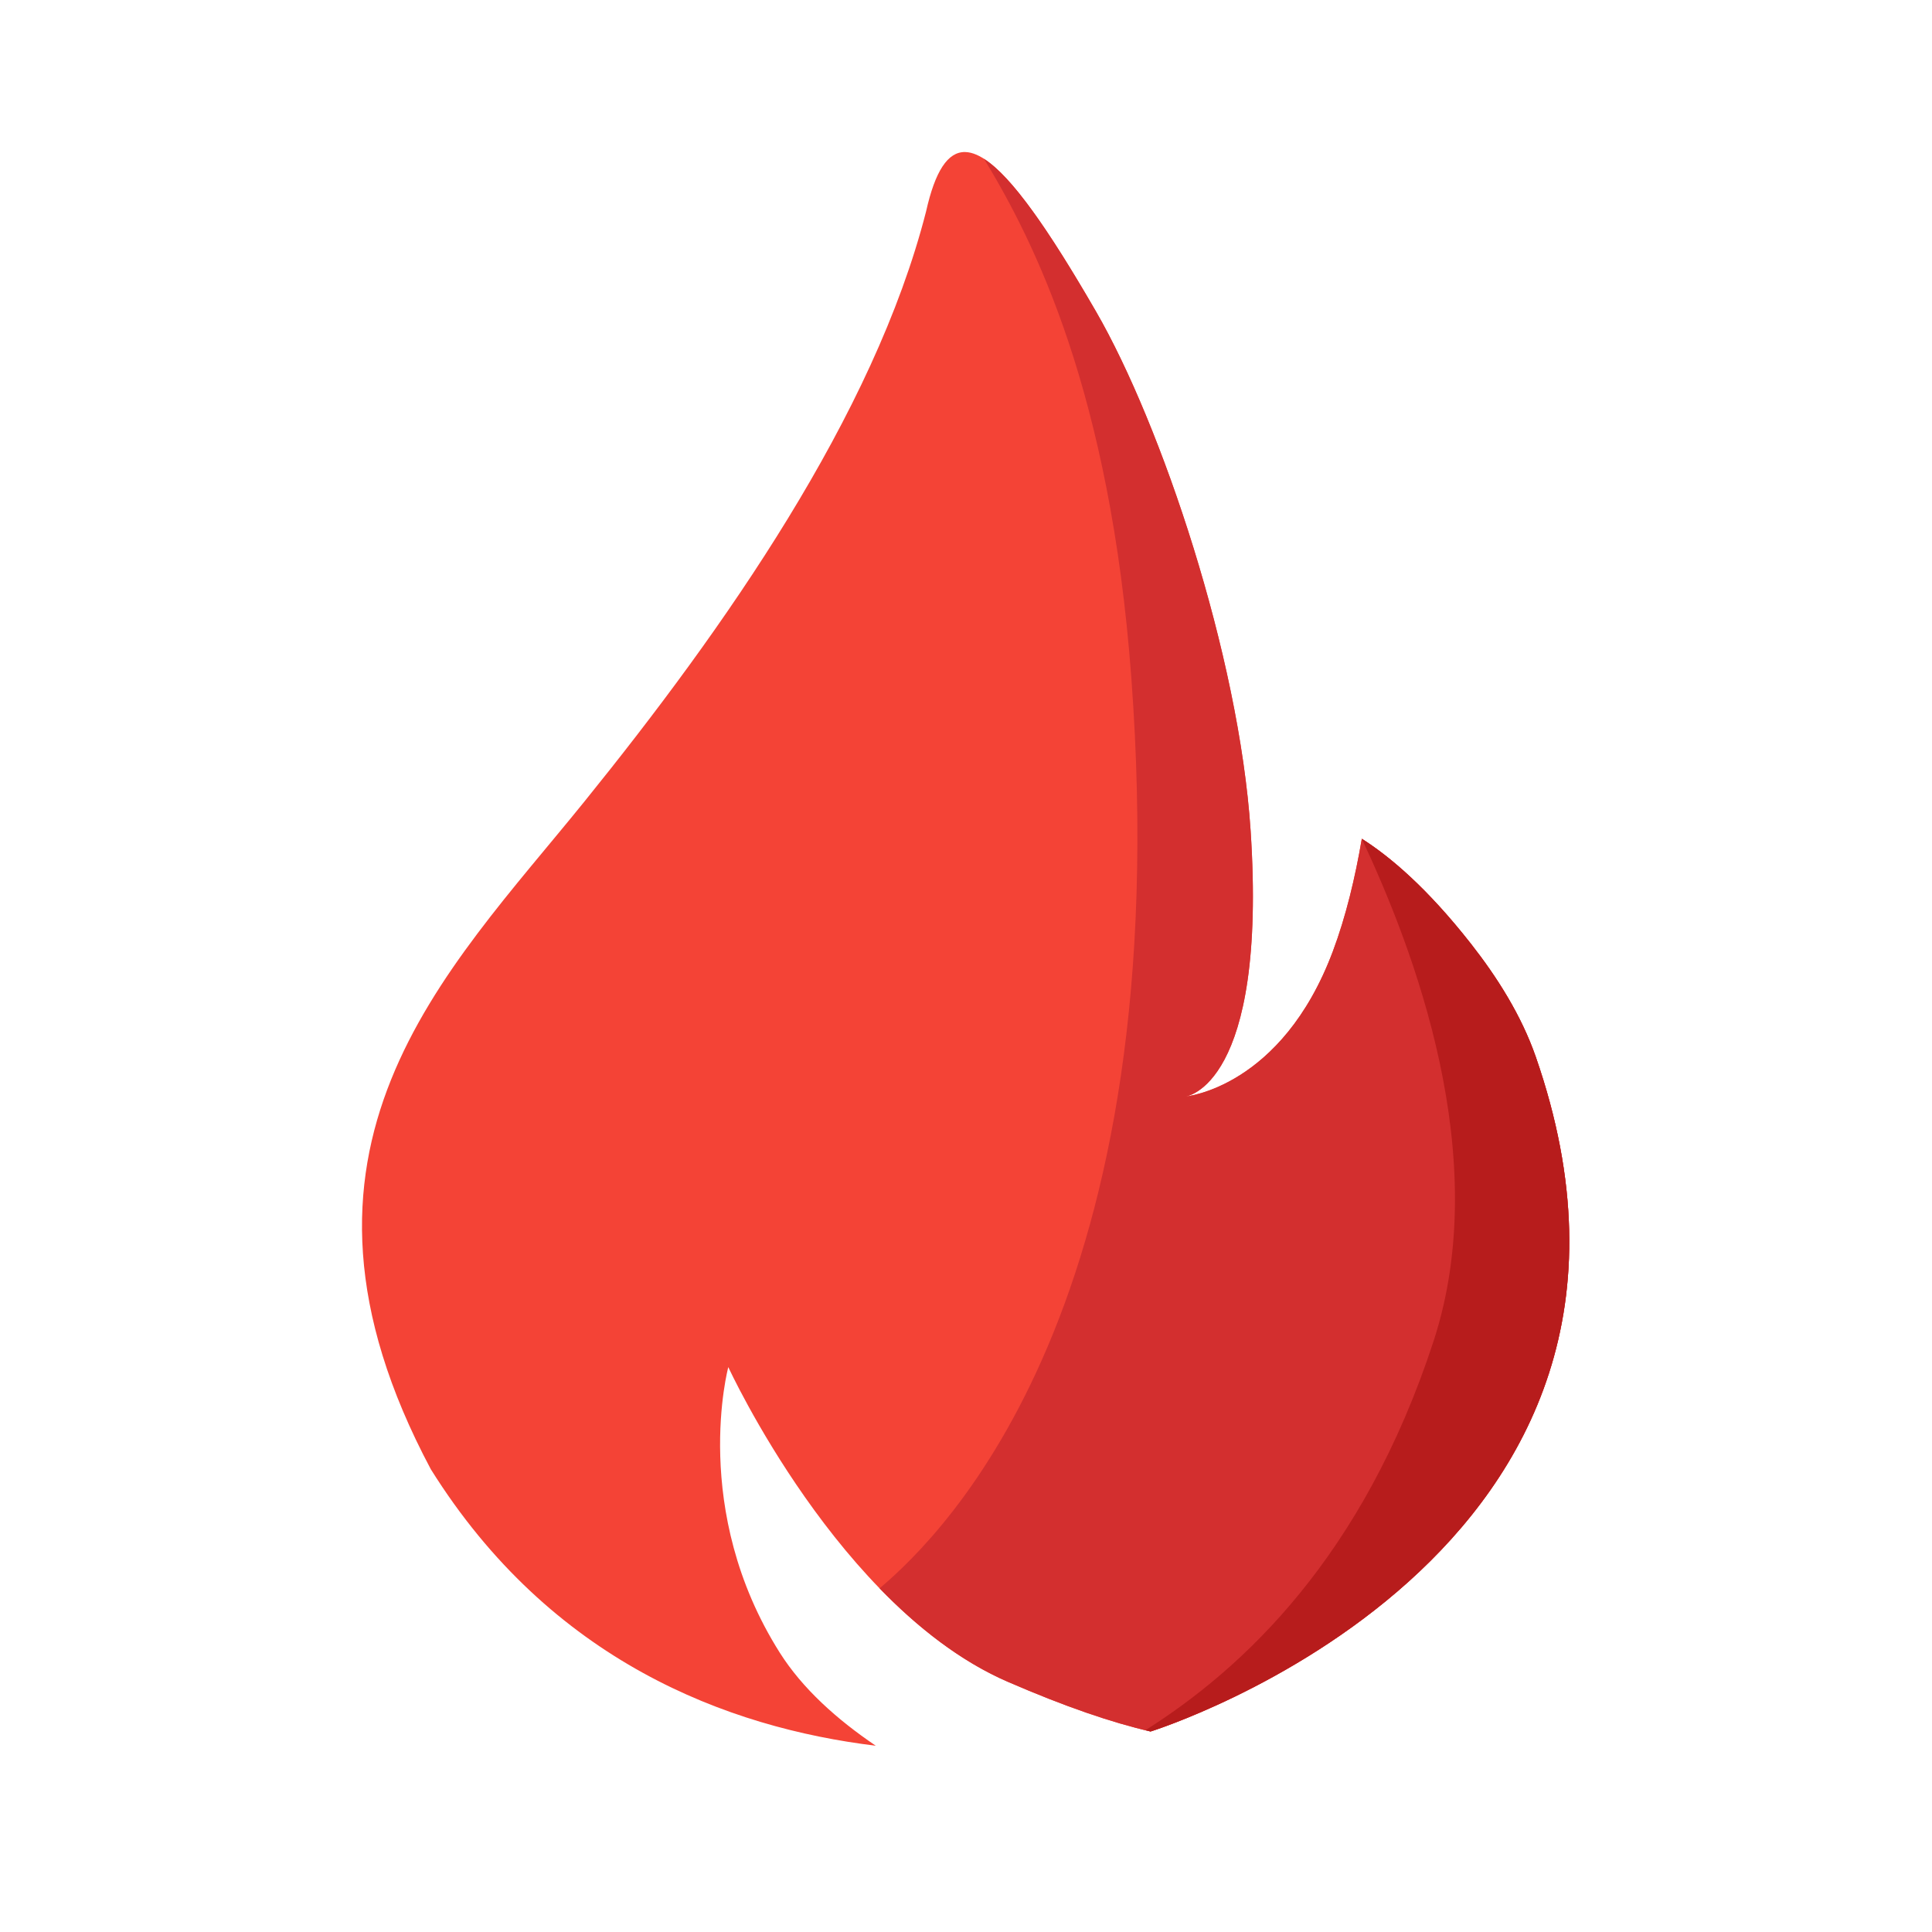 <?xml version="1.0" encoding="UTF-8" standalone="no"?>
<svg
   xmlns:dc="http://purl.org/dc/elements/1.1/"
   xmlns:cc="http://creativecommons.org/ns#"
   xmlns:rdf="http://www.w3.org/1999/02/22-rdf-syntax-ns#"
   xmlns:svg="http://www.w3.org/2000/svg"
   xmlns="http://www.w3.org/2000/svg"
   xmlns:sodipodi="http://sodipodi.sourceforge.net/DTD/sodipodi-0.dtd"
   xmlns:inkscape="http://www.inkscape.org/namespaces/inkscape"
   width="800"
   height="800"
   viewBox="0 0 800 800"
   version="1.1"
   id="svg2"
   inkscape:version="0.91 r"
   sodipodi:docname="agnium_base_red.svg"
   inkscape:export-filename="/home/mhaidarh/all/repo/agnium/agnium-brand/assets/png/agnium_base_red_white.png"
   inkscape:export-xdpi="90"
   inkscape:export-ydpi="90">
  <sodipodi:namedview
     pagecolor="#ffffff"
     bordercolor="#666666"
     borderopacity="1"
     objecttolerance="10"
     gridtolerance="10"
     guidetolerance="10"
     inkscape:pageopacity="0"
     inkscape:pageshadow="2"
     inkscape:window-width="1366"
     inkscape:window-height="744"
     id="namedview28"
     showgrid="false"
     inkscape:zoom="0.35379003"
     inkscape:cx="300.30605"
     inkscape:cy="18.445092"
     inkscape:window-x="0"
     inkscape:window-y="24"
     inkscape:window-maximized="1"
     inkscape:current-layer="layer1"
     inkscape:object-paths="true"
     inkscape:object-nodes="true"
     inkscape:snap-intersection-paths="true"
     inkscape:snap-smooth-nodes="true"
     inkscape:snap-bbox="true" />
  <!-- Generator: Sketch 3.0.3 (7892) - http://www.bohemiancoding.com/sketch -->
  <title
     id="title4">Agnium Brand Asset</title>
  <desc
     id="desc6">Created with Sketch.</desc>
  <defs
     id="defs8">
    <filter
       x="-0.5"
       y="-0.5"
       width="2"
       height="2"
       filterUnits="objectBoundingBox"
       id="filter-1">
      <feOffset
         dx="2"
         dy="2"
         in="SourceAlpha"
         result="shadowOffsetOuter1"
         id="feOffset11" />
      <feGaussianBlur
         stdDeviation="2"
         in="shadowOffsetOuter1"
         result="shadowBlurOuter1"
         id="feGaussianBlur13" />
      <feColorMatrix
         values="0 0 0 0 0   0 0 0 0 0   0 0 0 0 0  0 0 0 0.35 0"
         in="shadowBlurOuter1"
         type="matrix"
         result="shadowMatrixOuter1"
         id="feColorMatrix15" />
      <feMerge
         id="feMerge17">
        <feMergeNode
           in="shadowMatrixOuter1"
           id="feMergeNode19" />
        <feMergeNode
           in="SourceGraphic"
           id="feMergeNode21" />
      </feMerge>
    </filter>
  </defs>
  <g
     inkscape:groupmode="layer"
     id="layer2"
     inkscape:label="bg"
     sodipodi:insensitive="true"
     style="display:inline">
    <rect
       style="opacity:1;fill:#ffffff;fill-opacity:1;fill-rule:nonzero;stroke:none;stroke-width:1.583;stroke-linecap:butt;stroke-linejoin:bevel;stroke-miterlimit:4;stroke-dasharray:none;stroke-dashoffset:0;stroke-opacity:1"
       id="rect4190"
       width="800"
       height="800"
       x="0"
       y="0" />
  </g>
  <g
     inkscape:groupmode="layer"
     id="layer1"
     inkscape:label="base"
     style="display:inline">
    <g
       style="display:inline"
       id="g4222"
       transform="matrix(1.001,0,0,1.001,-519.689,-40.073)">
      <path
         sodipodi:nodetypes="scsccscscsscscsss"
         inkscape:connector-curvature="0"
         style="display:inline;opacity:1;fill:#f44336;fill-opacity:1;fill-rule:nonzero;stroke:none;stroke-width:1;stroke-linecap:butt;stroke-linejoin:round;stroke-miterlimit:4;stroke-dasharray:none;stroke-dashoffset:0;stroke-opacity:1"
         d="m 918.396,102.923 c -7.18,-0.116 -12.412,7.908 -16.141,24.574 -21.574,84.459 -83.613,172.705 -141.371,244.148 -57.758,71.443 -134.29,143.293 -63.498,276.166 49.678,79.451 122.746,106.927 184.064,114.367 -16.093,-10.873 -30.345,-23.676 -39.707,-38.48 -37.261,-58.921 -21.301,-118.145 -21.301,-118.145 0,0 45.979,100.012 115.633,130.188 23.801,10.311 42.86,16.815 59.051,20.553 0,0 231.268,-72.084 159.336,-279.094 -5.992,-17.245 -16.117,-33.112 -26.771,-46.703 -18.147,-23.149 -33.617,-36.173 -45.186,-43.5 -2.739,16.066 -6.594,32.227 -12.014,46.65 -21.184,56.371 -60.863,59.971 -60.863,59.971 0,0 33.87,-4.019 26.879,-109.984 -4.792,-72.642 -37.018,-168.084 -63.893,-214.633 -24.872,-43.08 -42.253,-65.885 -54.219,-66.078 z"
         id="rect4149-1" />
      <path
         id="rect4149-0-9"
         d="m 926.219,105.735 0,0.002 c 20.841,34.21 52.213,96.783 60.943,214.654 19.126,258.224 -76.389,353.241 -104.133,376.689 15.439,15.921 33.289,30.101 53.047,38.66 23.801,10.311 42.86,16.815 59.051,20.553 0,0 231.268,-72.084 159.336,-279.094 -5.992,-17.245 -16.117,-33.112 -26.771,-46.703 -18.147,-23.149 -33.617,-36.173 -45.186,-43.5 -2.739,16.066 -6.594,32.227 -12.014,46.65 -21.184,56.371 -60.863,59.971 -60.863,59.971 0,0 33.87,-4.019 26.879,-109.984 -4.792,-72.642 -37.018,-168.084 -63.893,-214.633 -19.91,-34.487 -35.018,-55.964 -46.393,-63.266 -10e-4,3e-4 0,-2.9e-4 0,0 z"
         style="display:inline;opacity:1;fill:#d32f2f;fill-opacity:1;fill-rule:nonzero;stroke:none;stroke-width:1;stroke-linecap:butt;stroke-linejoin:round;stroke-miterlimit:4;stroke-dasharray:none;stroke-dashoffset:0;stroke-opacity:1"
         inkscape:connector-curvature="0" />
      <path
         id="rect4149-0-5-5"
         d="m 1082.506,386.997 0,0.002 c -2e-4,10e-4 2e-4,0.003 0,0.004 0,0.003 0,0.006 0,0.01 3e-4,5.1e-4 -2e-4,0.001 0,0.002 21.298,45.329 54.565,131.628 29.674,207.82 -29.189,89.347 -78.899,135.467 -119.201,160.928 0.707,0.171 1.439,0.367 2.135,0.527 6e-4,1.4e-4 10e-4,-1.4e-4 0,0 l 0,-0.002 0.012,-0.004 c 0.01,4.1e-4 0.017,0.002 0.025,0.002 0.282,-0.088 231.199,-72.203 159.311,-279.086 -5.992,-17.245 -16.117,-33.112 -26.771,-46.703 -18.147,-23.149 -33.617,-36.173 -45.185,-43.5 z"
         style="display:inline;opacity:1;fill:#b71c1c;fill-opacity:1;fill-rule:nonzero;stroke:none;stroke-width:1;stroke-linecap:butt;stroke-linejoin:round;stroke-miterlimit:4;stroke-dasharray:none;stroke-dashoffset:0;stroke-opacity:1"
         inkscape:connector-curvature="0" />
    </g>
  </g>
</svg>
